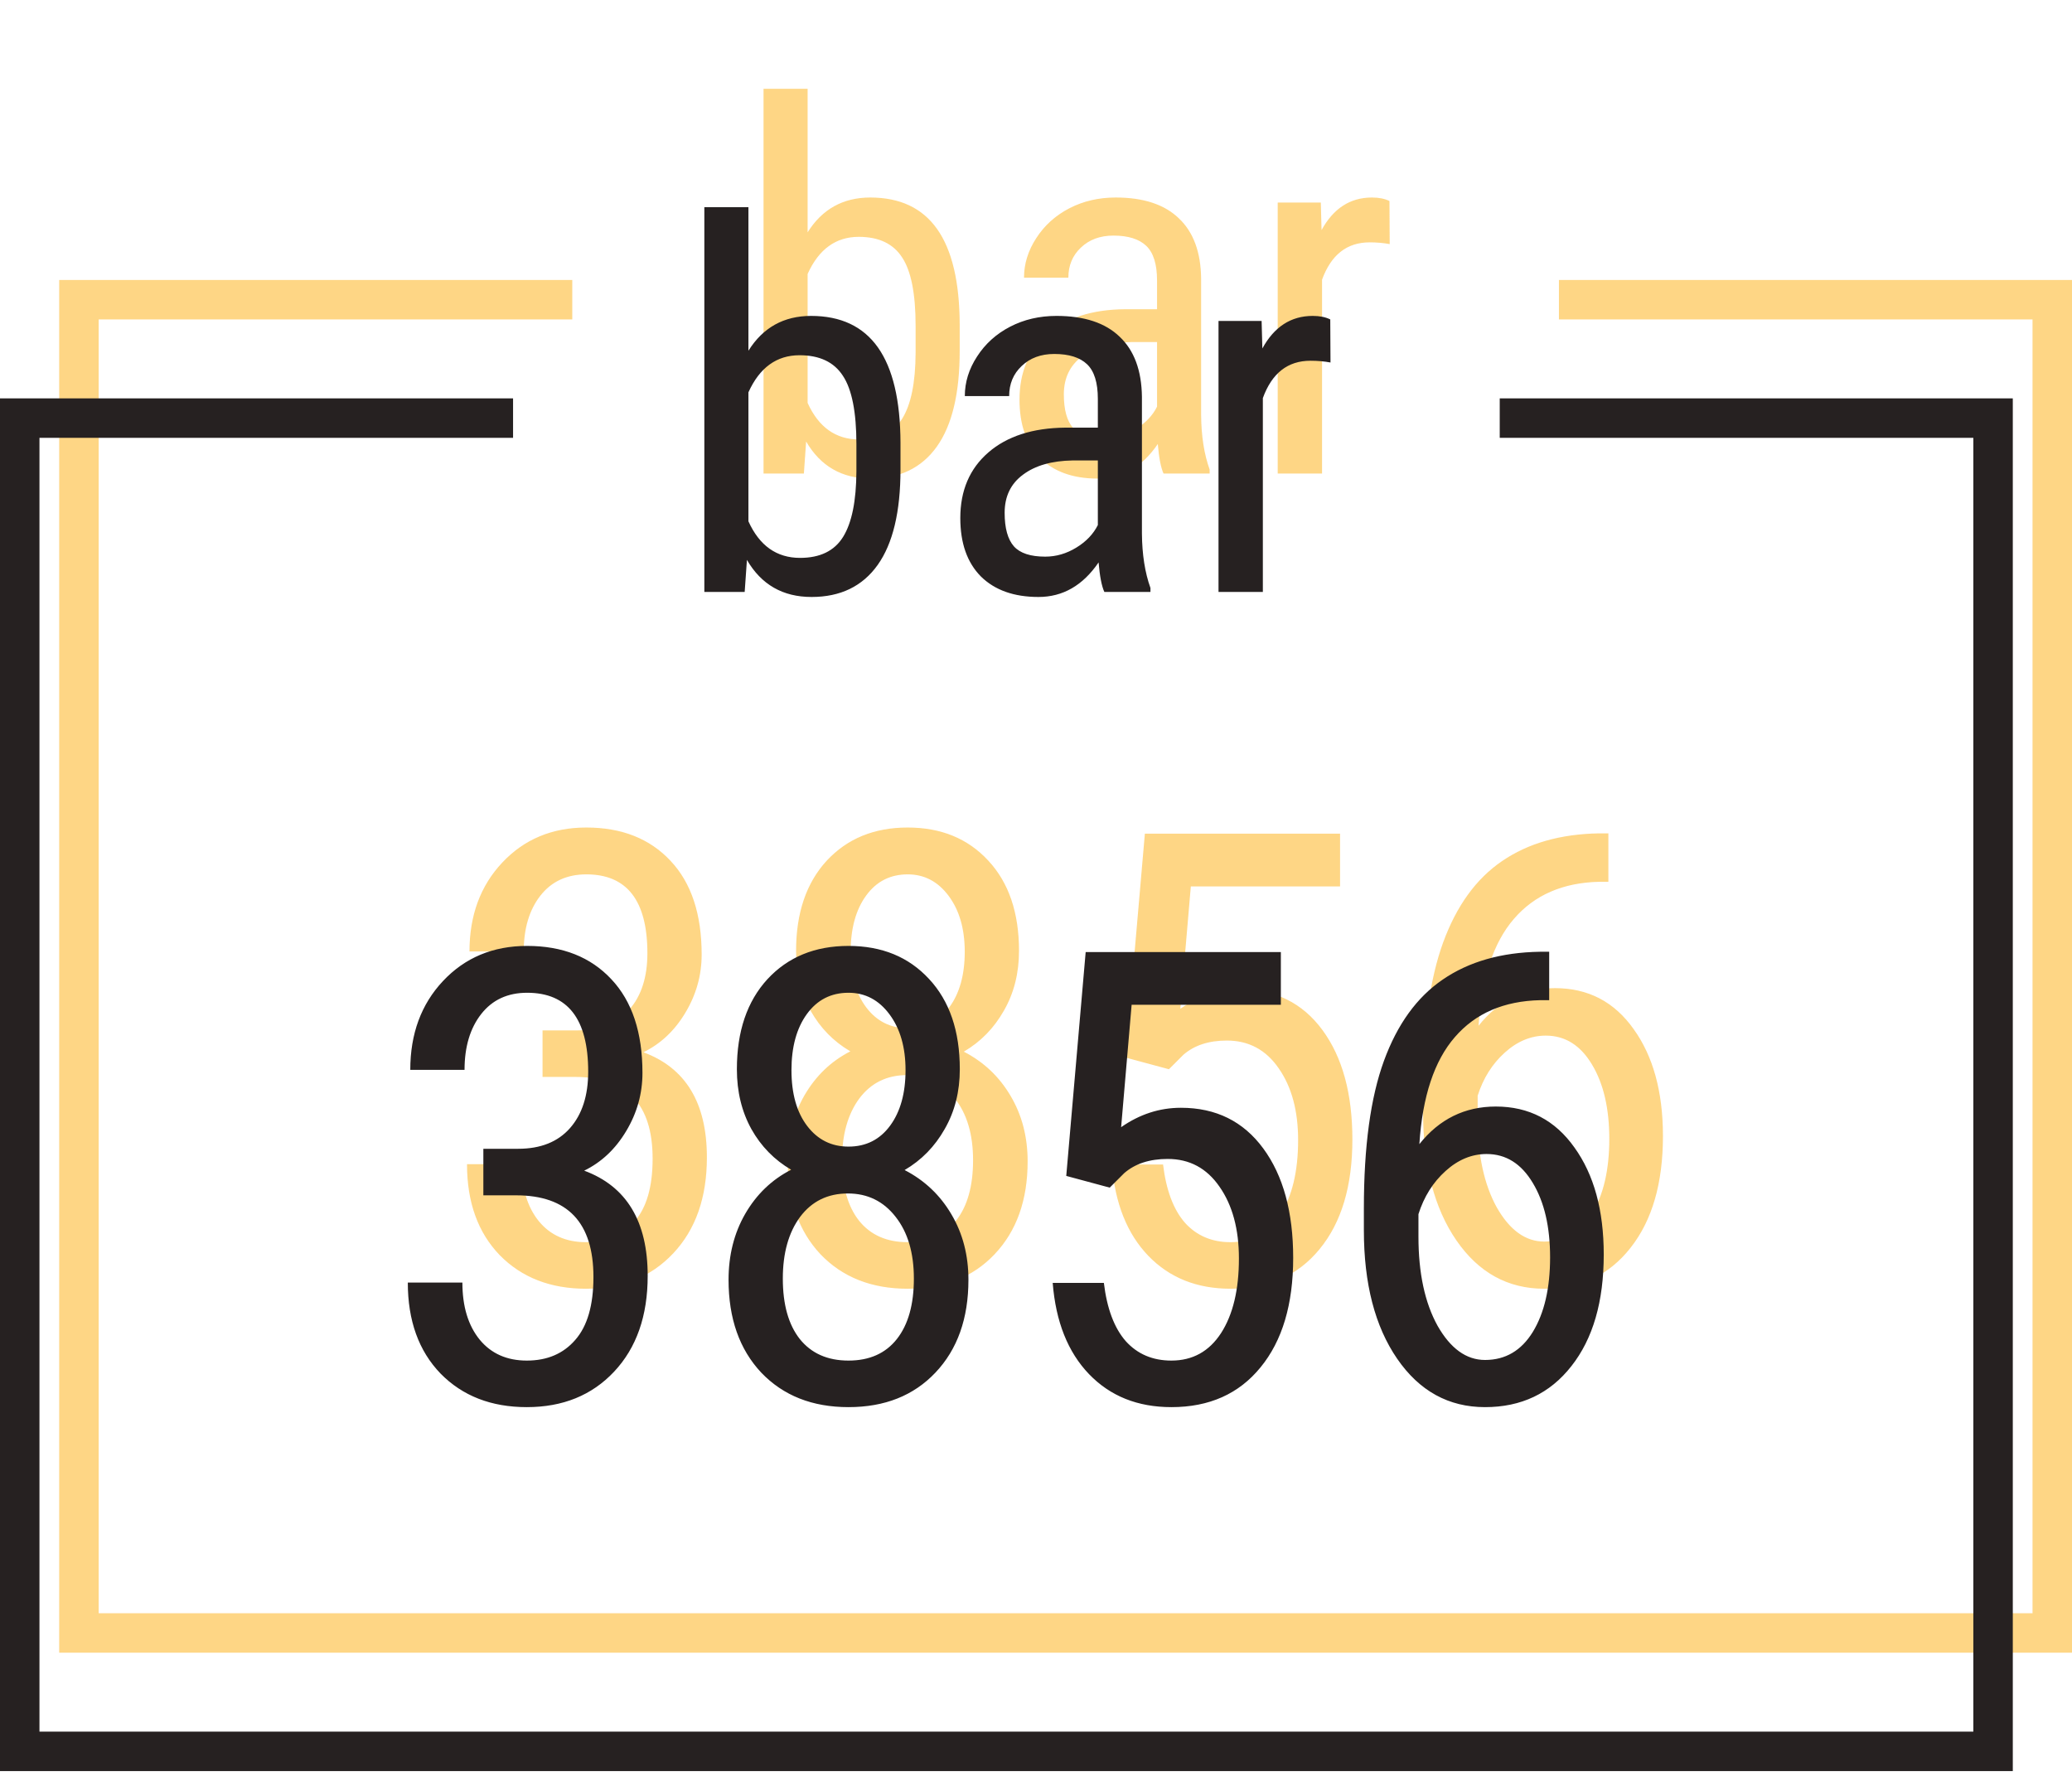 <svg width="105" height="90" viewBox="0 0 105 90" fill="none" xmlns="http://www.w3.org/2000/svg">
<g id="&#208;&#187;&#208;&#190;&#208;&#179;&#208;&#190;&#209;&#130;&#208;&#184;&#208;&#191;">
<g id="logo">
<path id="bar" d="M48.633 17.792C48.633 19.933 48.248 21.546 47.478 22.629C46.708 23.712 45.591 24.254 44.127 24.254C42.671 24.254 41.579 23.628 40.851 22.375L40.737 24H38.693V4.5H40.927V11.774C41.664 10.598 42.722 10.01 44.101 10.01C45.608 10.01 46.738 10.543 47.491 11.609C48.244 12.676 48.625 14.284 48.633 16.434V17.792ZM46.399 16.51C46.399 14.885 46.17 13.729 45.714 13.044C45.265 12.35 44.533 12.003 43.517 12.003C42.358 12.003 41.494 12.629 40.927 13.882V20.42C41.486 21.656 42.358 22.273 43.543 22.273C44.558 22.273 45.286 21.918 45.726 21.207C46.166 20.496 46.391 19.392 46.399 17.894V16.51ZM58.964 24C58.828 23.704 58.731 23.204 58.672 22.502C57.876 23.67 56.861 24.254 55.625 24.254C54.381 24.254 53.408 23.907 52.705 23.213C52.011 22.51 51.664 21.524 51.664 20.255C51.664 18.858 52.138 17.75 53.086 16.929C54.034 16.108 55.333 15.689 56.983 15.672H58.634V14.212C58.634 13.391 58.452 12.807 58.088 12.46C57.724 12.113 57.17 11.94 56.425 11.94C55.748 11.94 55.198 12.143 54.774 12.549C54.351 12.947 54.14 13.454 54.14 14.072H51.893C51.893 13.37 52.1 12.701 52.515 12.066C52.929 11.423 53.488 10.92 54.19 10.556C54.893 10.192 55.676 10.01 56.539 10.01C57.944 10.01 59.01 10.361 59.738 11.063C60.475 11.758 60.851 12.773 60.868 14.11V21.042C60.877 22.1 61.02 23.018 61.3 23.797V24H58.964ZM55.968 22.21C56.518 22.21 57.043 22.058 57.542 21.753C58.041 21.448 58.405 21.067 58.634 20.61V17.335H57.364C56.298 17.352 55.456 17.593 54.838 18.059C54.22 18.516 53.911 19.159 53.911 19.988C53.911 20.767 54.068 21.334 54.381 21.689C54.694 22.037 55.223 22.21 55.968 22.21ZM70.424 12.371C70.111 12.312 69.772 12.282 69.409 12.282C68.257 12.282 67.454 12.913 66.996 14.174V24H64.749V10.264H66.933L66.971 11.66C67.572 10.56 68.423 10.01 69.523 10.01C69.878 10.01 70.174 10.069 70.412 10.188L70.424 12.371Z" fill="#FDB92D" fill-opacity="0.58"/>
<path id="3856" d="M27.494 52.219H29.26C30.395 52.219 31.27 51.87 31.885 51.172C32.5 50.474 32.807 49.521 32.807 48.312C32.807 45.646 31.776 44.312 29.713 44.312C28.724 44.312 27.948 44.672 27.385 45.391C26.823 46.109 26.541 47.052 26.541 48.219H23.791C23.791 46.396 24.343 44.896 25.448 43.719C26.562 42.531 27.984 41.938 29.713 41.938C31.505 41.938 32.927 42.5 33.979 43.625C35.031 44.74 35.557 46.323 35.557 48.375C35.557 49.427 35.281 50.411 34.729 51.328C34.187 52.234 33.479 52.901 32.604 53.328C34.75 54.12 35.822 55.896 35.822 58.656C35.822 60.688 35.255 62.307 34.119 63.516C32.994 64.713 31.52 65.312 29.698 65.312C27.895 65.312 26.437 64.745 25.323 63.609C24.218 62.464 23.666 60.927 23.666 59H26.432C26.432 60.208 26.724 61.172 27.307 61.891C27.89 62.599 28.687 62.953 29.698 62.953C30.729 62.953 31.547 62.604 32.151 61.906C32.765 61.208 33.072 60.146 33.072 58.719C33.072 55.958 31.765 54.578 29.151 54.578H27.494V52.219ZM51.639 48.188C51.639 49.323 51.383 50.333 50.873 51.219C50.373 52.104 49.696 52.797 48.842 53.297C49.852 53.818 50.644 54.568 51.217 55.547C51.79 56.516 52.076 57.62 52.076 58.859C52.076 60.818 51.519 62.385 50.404 63.562C49.3 64.729 47.831 65.312 45.998 65.312C44.165 65.312 42.691 64.729 41.576 63.562C40.472 62.385 39.92 60.818 39.92 58.859C39.92 57.609 40.201 56.495 40.764 55.516C41.337 54.526 42.113 53.781 43.092 53.281C42.238 52.781 41.566 52.094 41.076 51.219C40.587 50.333 40.342 49.323 40.342 48.188C40.342 46.271 40.858 44.75 41.889 43.625C42.93 42.5 44.3 41.938 45.998 41.938C47.686 41.938 49.045 42.495 50.076 43.609C51.118 44.724 51.639 46.25 51.639 48.188ZM49.311 58.797C49.311 57.495 49.003 56.453 48.389 55.672C47.774 54.88 46.967 54.484 45.967 54.484C44.946 54.484 44.139 54.88 43.545 55.672C42.962 56.464 42.67 57.505 42.67 58.797C42.67 60.109 42.956 61.13 43.529 61.859C44.113 62.589 44.936 62.953 45.998 62.953C47.061 62.953 47.878 62.589 48.451 61.859C49.024 61.13 49.311 60.109 49.311 58.797ZM48.889 48.234C48.889 47.078 48.618 46.135 48.076 45.406C47.535 44.677 46.842 44.312 45.998 44.312C45.113 44.312 44.41 44.672 43.889 45.391C43.368 46.109 43.108 47.057 43.108 48.234C43.108 49.422 43.373 50.365 43.904 51.062C44.436 51.76 45.133 52.109 45.998 52.109C46.883 52.109 47.587 51.755 48.108 51.047C48.628 50.339 48.889 49.401 48.889 48.234ZM57.033 53.594L58.017 42.25H67.908V44.922H60.346L59.814 51.125C60.752 50.469 61.762 50.141 62.846 50.141C64.617 50.141 66.007 50.828 67.017 52.203C68.028 53.578 68.533 55.427 68.533 57.75C68.533 60.104 67.981 61.953 66.877 63.297C65.783 64.641 64.278 65.312 62.361 65.312C60.653 65.312 59.262 64.755 58.189 63.641C57.117 62.526 56.502 60.984 56.346 59.016H58.939C59.096 60.318 59.465 61.302 60.049 61.969C60.642 62.625 61.413 62.953 62.361 62.953C63.434 62.953 64.273 62.49 64.877 61.562C65.481 60.625 65.783 59.365 65.783 57.781C65.783 56.292 65.455 55.078 64.799 54.141C64.153 53.203 63.278 52.734 62.174 52.734C61.257 52.734 60.523 52.974 59.971 53.453L59.236 54.188L57.033 53.594ZM81.506 42.234V44.688H81.052C79.209 44.729 77.766 45.354 76.724 46.562C75.683 47.76 75.084 49.568 74.927 51.984C75.938 50.714 77.23 50.078 78.802 50.078C80.48 50.078 81.808 50.771 82.787 52.156C83.776 53.531 84.271 55.339 84.271 57.578C84.271 59.964 83.724 61.849 82.631 63.234C81.547 64.62 80.089 65.312 78.256 65.312C76.412 65.312 74.927 64.495 73.802 62.859C72.677 61.224 72.115 59.052 72.115 56.344V55.234C72.115 52.109 72.454 49.62 73.131 47.766C73.808 45.911 74.802 44.536 76.115 43.641C77.438 42.734 79.079 42.266 81.037 42.234H81.506ZM78.334 52.484C77.584 52.484 76.891 52.771 76.256 53.344C75.62 53.917 75.162 54.646 74.881 55.531V56.672C74.881 58.516 75.204 60.021 75.849 61.188C76.506 62.344 77.308 62.922 78.256 62.922C79.287 62.922 80.094 62.448 80.677 61.5C81.261 60.542 81.552 59.281 81.552 57.719C81.552 56.177 81.261 54.922 80.677 53.953C80.094 52.974 79.313 52.484 78.334 52.484Z" fill="#FDB92D" fill-opacity="0.58"/>
<path id="Rectangle 1" d="M79 15.189H104V82.757H4V15.189H29" stroke="#FDB92D" stroke-opacity="0.58" stroke-width="2"/>
</g>
<g id="logo_2">
<path id="bar_2" d="M45.633 23.792C45.633 25.933 45.248 27.546 44.478 28.629C43.708 29.712 42.591 30.254 41.127 30.254C39.671 30.254 38.579 29.628 37.851 28.375L37.737 30H35.693V10.5H37.927V17.774C38.664 16.598 39.722 16.01 41.101 16.01C42.608 16.01 43.738 16.543 44.491 17.609C45.244 18.676 45.625 20.284 45.633 22.434V23.792ZM43.399 22.51C43.399 20.885 43.17 19.73 42.714 19.044C42.265 18.35 41.533 18.003 40.517 18.003C39.358 18.003 38.494 18.629 37.927 19.882V26.42C38.486 27.656 39.358 28.273 40.543 28.273C41.558 28.273 42.286 27.918 42.726 27.207C43.166 26.496 43.391 25.392 43.399 23.894V22.51ZM55.964 30C55.828 29.704 55.731 29.204 55.672 28.502C54.876 29.67 53.861 30.254 52.625 30.254C51.381 30.254 50.408 29.907 49.705 29.213C49.011 28.51 48.664 27.524 48.664 26.255C48.664 24.858 49.138 23.75 50.086 22.929C51.034 22.108 52.333 21.689 53.983 21.672H55.634V20.212C55.634 19.391 55.452 18.807 55.088 18.46C54.724 18.113 54.17 17.939 53.425 17.939C52.748 17.939 52.198 18.143 51.774 18.549C51.351 18.947 51.14 19.454 51.14 20.072H48.893C48.893 19.37 49.1 18.701 49.515 18.066C49.929 17.423 50.488 16.92 51.19 16.556C51.893 16.192 52.676 16.01 53.539 16.01C54.944 16.01 56.01 16.361 56.738 17.064C57.475 17.758 57.851 18.773 57.868 20.11V27.042C57.877 28.1 58.02 29.018 58.3 29.797V30H55.964ZM52.968 28.21C53.518 28.21 54.043 28.058 54.542 27.753C55.041 27.448 55.405 27.067 55.634 26.61V23.335H54.364C53.298 23.352 52.456 23.593 51.838 24.059C51.22 24.516 50.911 25.159 50.911 25.988C50.911 26.767 51.068 27.334 51.381 27.689C51.694 28.037 52.223 28.21 52.968 28.21ZM67.424 18.371C67.111 18.312 66.772 18.282 66.409 18.282C65.257 18.282 64.454 18.913 63.996 20.174V30H61.749V16.264H63.933L63.971 17.66C64.572 16.56 65.423 16.01 66.523 16.01C66.878 16.01 67.174 16.069 67.412 16.188L67.424 18.371Z" fill="#262121"/>
<path id="3856_2" d="M24.494 58.219H26.26C27.395 58.219 28.27 57.87 28.885 57.172C29.5 56.474 29.807 55.521 29.807 54.312C29.807 51.646 28.776 50.312 26.713 50.312C25.724 50.312 24.948 50.672 24.385 51.391C23.823 52.109 23.541 53.052 23.541 54.219H20.791C20.791 52.396 21.343 50.896 22.448 49.719C23.562 48.531 24.984 47.938 26.713 47.938C28.505 47.938 29.927 48.5 30.979 49.625C32.031 50.74 32.557 52.323 32.557 54.375C32.557 55.427 32.281 56.411 31.729 57.328C31.187 58.234 30.479 58.901 29.604 59.328C31.75 60.12 32.822 61.896 32.822 64.656C32.822 66.688 32.255 68.307 31.119 69.516C29.994 70.713 28.52 71.312 26.698 71.312C24.895 71.312 23.437 70.745 22.323 69.609C21.218 68.463 20.666 66.927 20.666 65H23.432C23.432 66.208 23.724 67.172 24.307 67.891C24.89 68.599 25.687 68.953 26.698 68.953C27.729 68.953 28.547 68.604 29.151 67.906C29.765 67.208 30.073 66.146 30.073 64.719C30.073 61.958 28.765 60.578 26.151 60.578H24.494V58.219ZM48.639 54.188C48.639 55.323 48.383 56.333 47.873 57.219C47.373 58.104 46.696 58.797 45.842 59.297C46.852 59.818 47.644 60.568 48.217 61.547C48.79 62.516 49.076 63.62 49.076 64.859C49.076 66.818 48.519 68.385 47.404 69.562C46.3 70.729 44.831 71.312 42.998 71.312C41.165 71.312 39.691 70.729 38.576 69.562C37.472 68.385 36.92 66.818 36.92 64.859C36.92 63.609 37.201 62.495 37.764 61.516C38.337 60.526 39.113 59.781 40.092 59.281C39.238 58.781 38.566 58.094 38.076 57.219C37.587 56.333 37.342 55.323 37.342 54.188C37.342 52.271 37.858 50.75 38.889 49.625C39.93 48.5 41.3 47.938 42.998 47.938C44.686 47.938 46.045 48.495 47.076 49.609C48.118 50.724 48.639 52.25 48.639 54.188ZM46.311 64.797C46.311 63.495 46.003 62.453 45.389 61.672C44.774 60.88 43.967 60.484 42.967 60.484C41.946 60.484 41.139 60.88 40.545 61.672C39.962 62.464 39.67 63.505 39.67 64.797C39.67 66.109 39.956 67.13 40.529 67.859C41.113 68.588 41.936 68.953 42.998 68.953C44.061 68.953 44.878 68.588 45.451 67.859C46.024 67.13 46.311 66.109 46.311 64.797ZM45.889 54.234C45.889 53.078 45.618 52.135 45.076 51.406C44.535 50.677 43.842 50.312 42.998 50.312C42.113 50.312 41.41 50.672 40.889 51.391C40.368 52.109 40.108 53.057 40.108 54.234C40.108 55.422 40.373 56.365 40.904 57.062C41.436 57.76 42.133 58.109 42.998 58.109C43.883 58.109 44.587 57.755 45.108 57.047C45.628 56.339 45.889 55.401 45.889 54.234ZM54.033 59.594L55.017 48.25H64.908V50.922H57.346L56.814 57.125C57.752 56.469 58.762 56.141 59.846 56.141C61.617 56.141 63.007 56.828 64.017 58.203C65.028 59.578 65.533 61.427 65.533 63.75C65.533 66.104 64.981 67.953 63.877 69.297C62.783 70.641 61.278 71.312 59.361 71.312C57.653 71.312 56.262 70.755 55.189 69.641C54.117 68.526 53.502 66.984 53.346 65.016H55.939C56.096 66.318 56.465 67.302 57.049 67.969C57.642 68.625 58.413 68.953 59.361 68.953C60.434 68.953 61.273 68.49 61.877 67.562C62.481 66.625 62.783 65.365 62.783 63.781C62.783 62.292 62.455 61.078 61.799 60.141C61.153 59.203 60.278 58.734 59.174 58.734C58.257 58.734 57.523 58.974 56.971 59.453L56.236 60.188L54.033 59.594ZM78.506 48.234V50.688H78.052C76.209 50.729 74.766 51.354 73.724 52.562C72.683 53.76 72.084 55.568 71.927 57.984C72.938 56.714 74.23 56.078 75.802 56.078C77.48 56.078 78.808 56.771 79.787 58.156C80.776 59.531 81.271 61.339 81.271 63.578C81.271 65.963 80.724 67.849 79.631 69.234C78.547 70.62 77.089 71.312 75.256 71.312C73.412 71.312 71.927 70.495 70.802 68.859C69.677 67.224 69.115 65.052 69.115 62.344V61.234C69.115 58.109 69.454 55.62 70.131 53.766C70.808 51.911 71.802 50.536 73.115 49.641C74.438 48.734 76.079 48.266 78.037 48.234H78.506ZM75.334 58.484C74.584 58.484 73.891 58.771 73.256 59.344C72.62 59.917 72.162 60.646 71.881 61.531V62.672C71.881 64.516 72.204 66.021 72.849 67.188C73.506 68.344 74.308 68.922 75.256 68.922C76.287 68.922 77.094 68.448 77.677 67.5C78.261 66.542 78.552 65.281 78.552 63.719C78.552 62.177 78.261 60.922 77.677 59.953C77.094 58.974 76.313 58.484 75.334 58.484Z" fill="#262121"/>
<path id="Rectangle 1_2" d="M76 21.189H101V88.757H1V21.189H26" stroke="#262121" stroke-width="2"/>
</g>
</g>
</svg>
